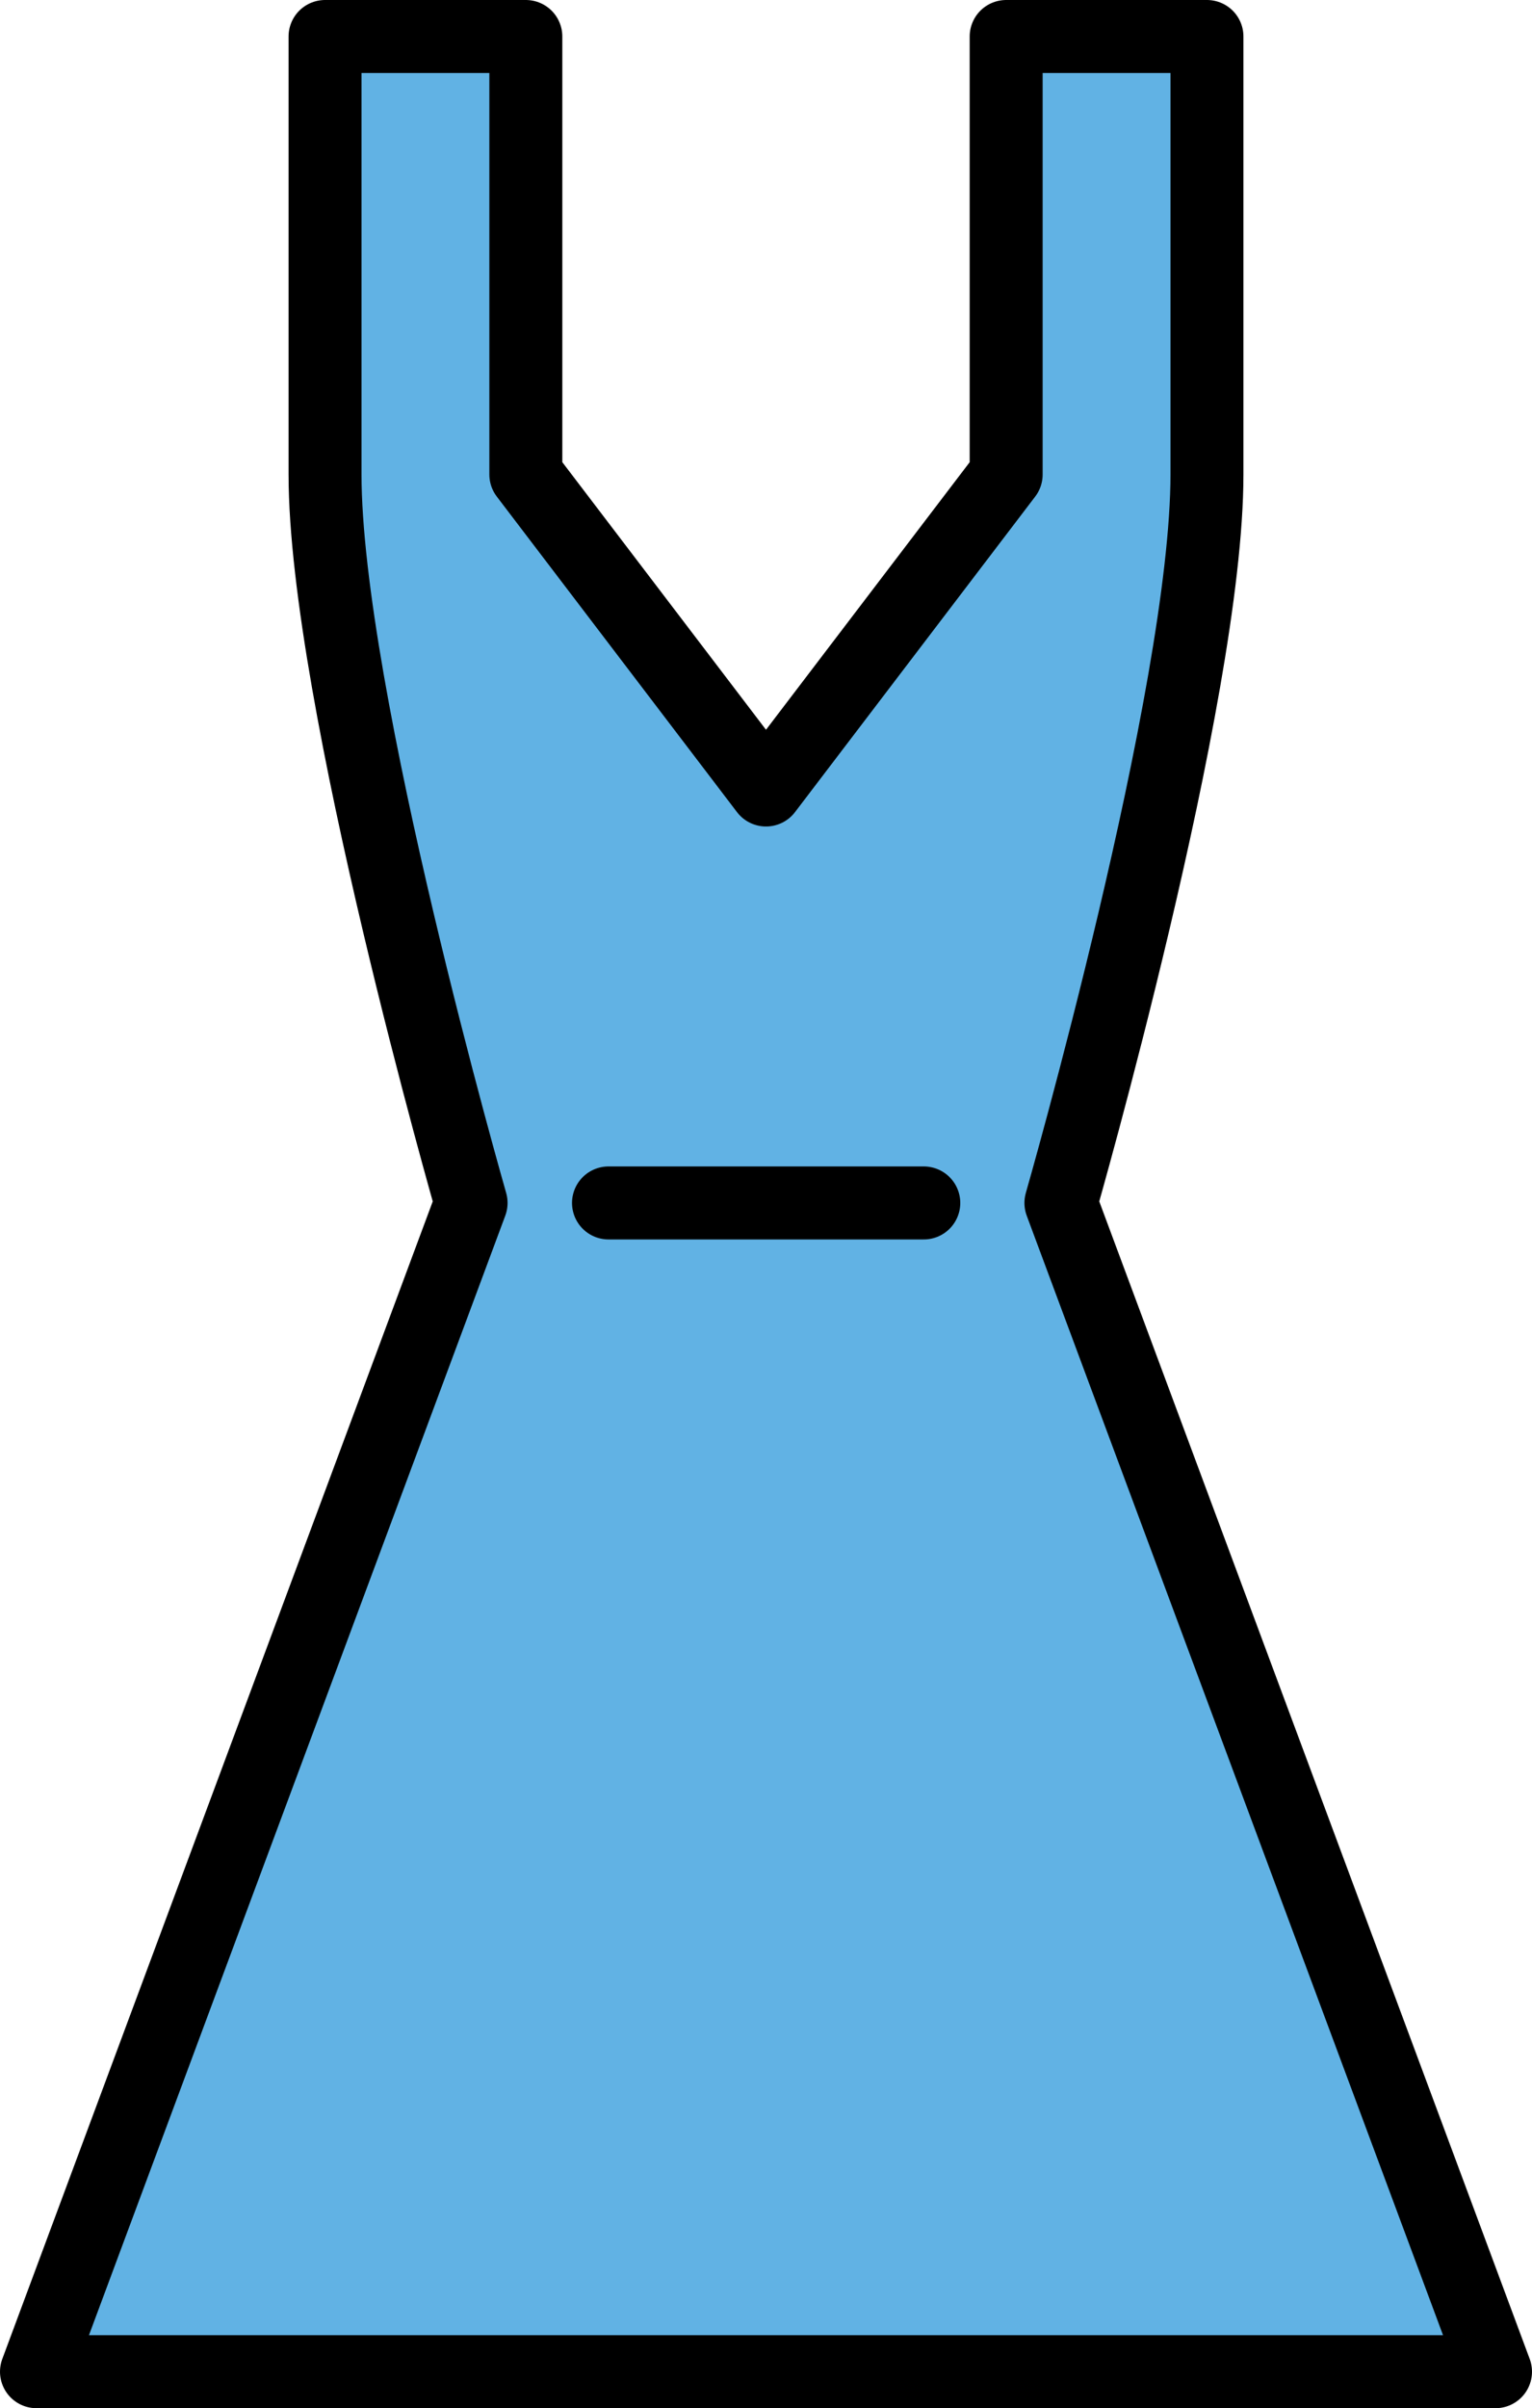 <svg xmlns="http://www.w3.org/2000/svg" xmlns:svg="http://www.w3.org/2000/svg" id="emoji" width="42" height="65.979" version="1.1" viewBox="0 0 42 65.979"><g id="color" transform="translate(-15,-3)"><path id="path1" fill="#61b2e4" stroke="none" stroke-linecap="round" stroke-linejoin="round" stroke-miterlimit="10" stroke-width="2" d="M 36,24.644 29.416,16 V 4 h -5.505 v 12 c 0,6.028 4.004,19.958 4.004,19.958 L 16,67.979 H 36 56 L 44.085,35.958 c 0,0 4.004,-13.93 4.004,-19.958 V 4 h -5.505 v 12 z"/></g><g id="line" transform="translate(-15,-3)"><path id="path2" fill="none" stroke="#000" stroke-linecap="round" stroke-linejoin="round" stroke-miterlimit="10" stroke-width="2" d="M 36,24.644 29.416,16 V 4 h -5.505 v 12 c 0,6.028 4.004,19.958 4.004,19.958 L 16,67.979 H 36 56 L 44.085,35.958 c 0,0 4.004,-13.93 4.004,-19.958 V 4 h -5.505 v 12 z"/><line id="line2" x1="31.682" x2="40.326" y1="35.958" y2="35.958" fill="none" stroke="#000" stroke-linecap="round" stroke-linejoin="round" stroke-miterlimit="10" stroke-width="2"/></g></svg>